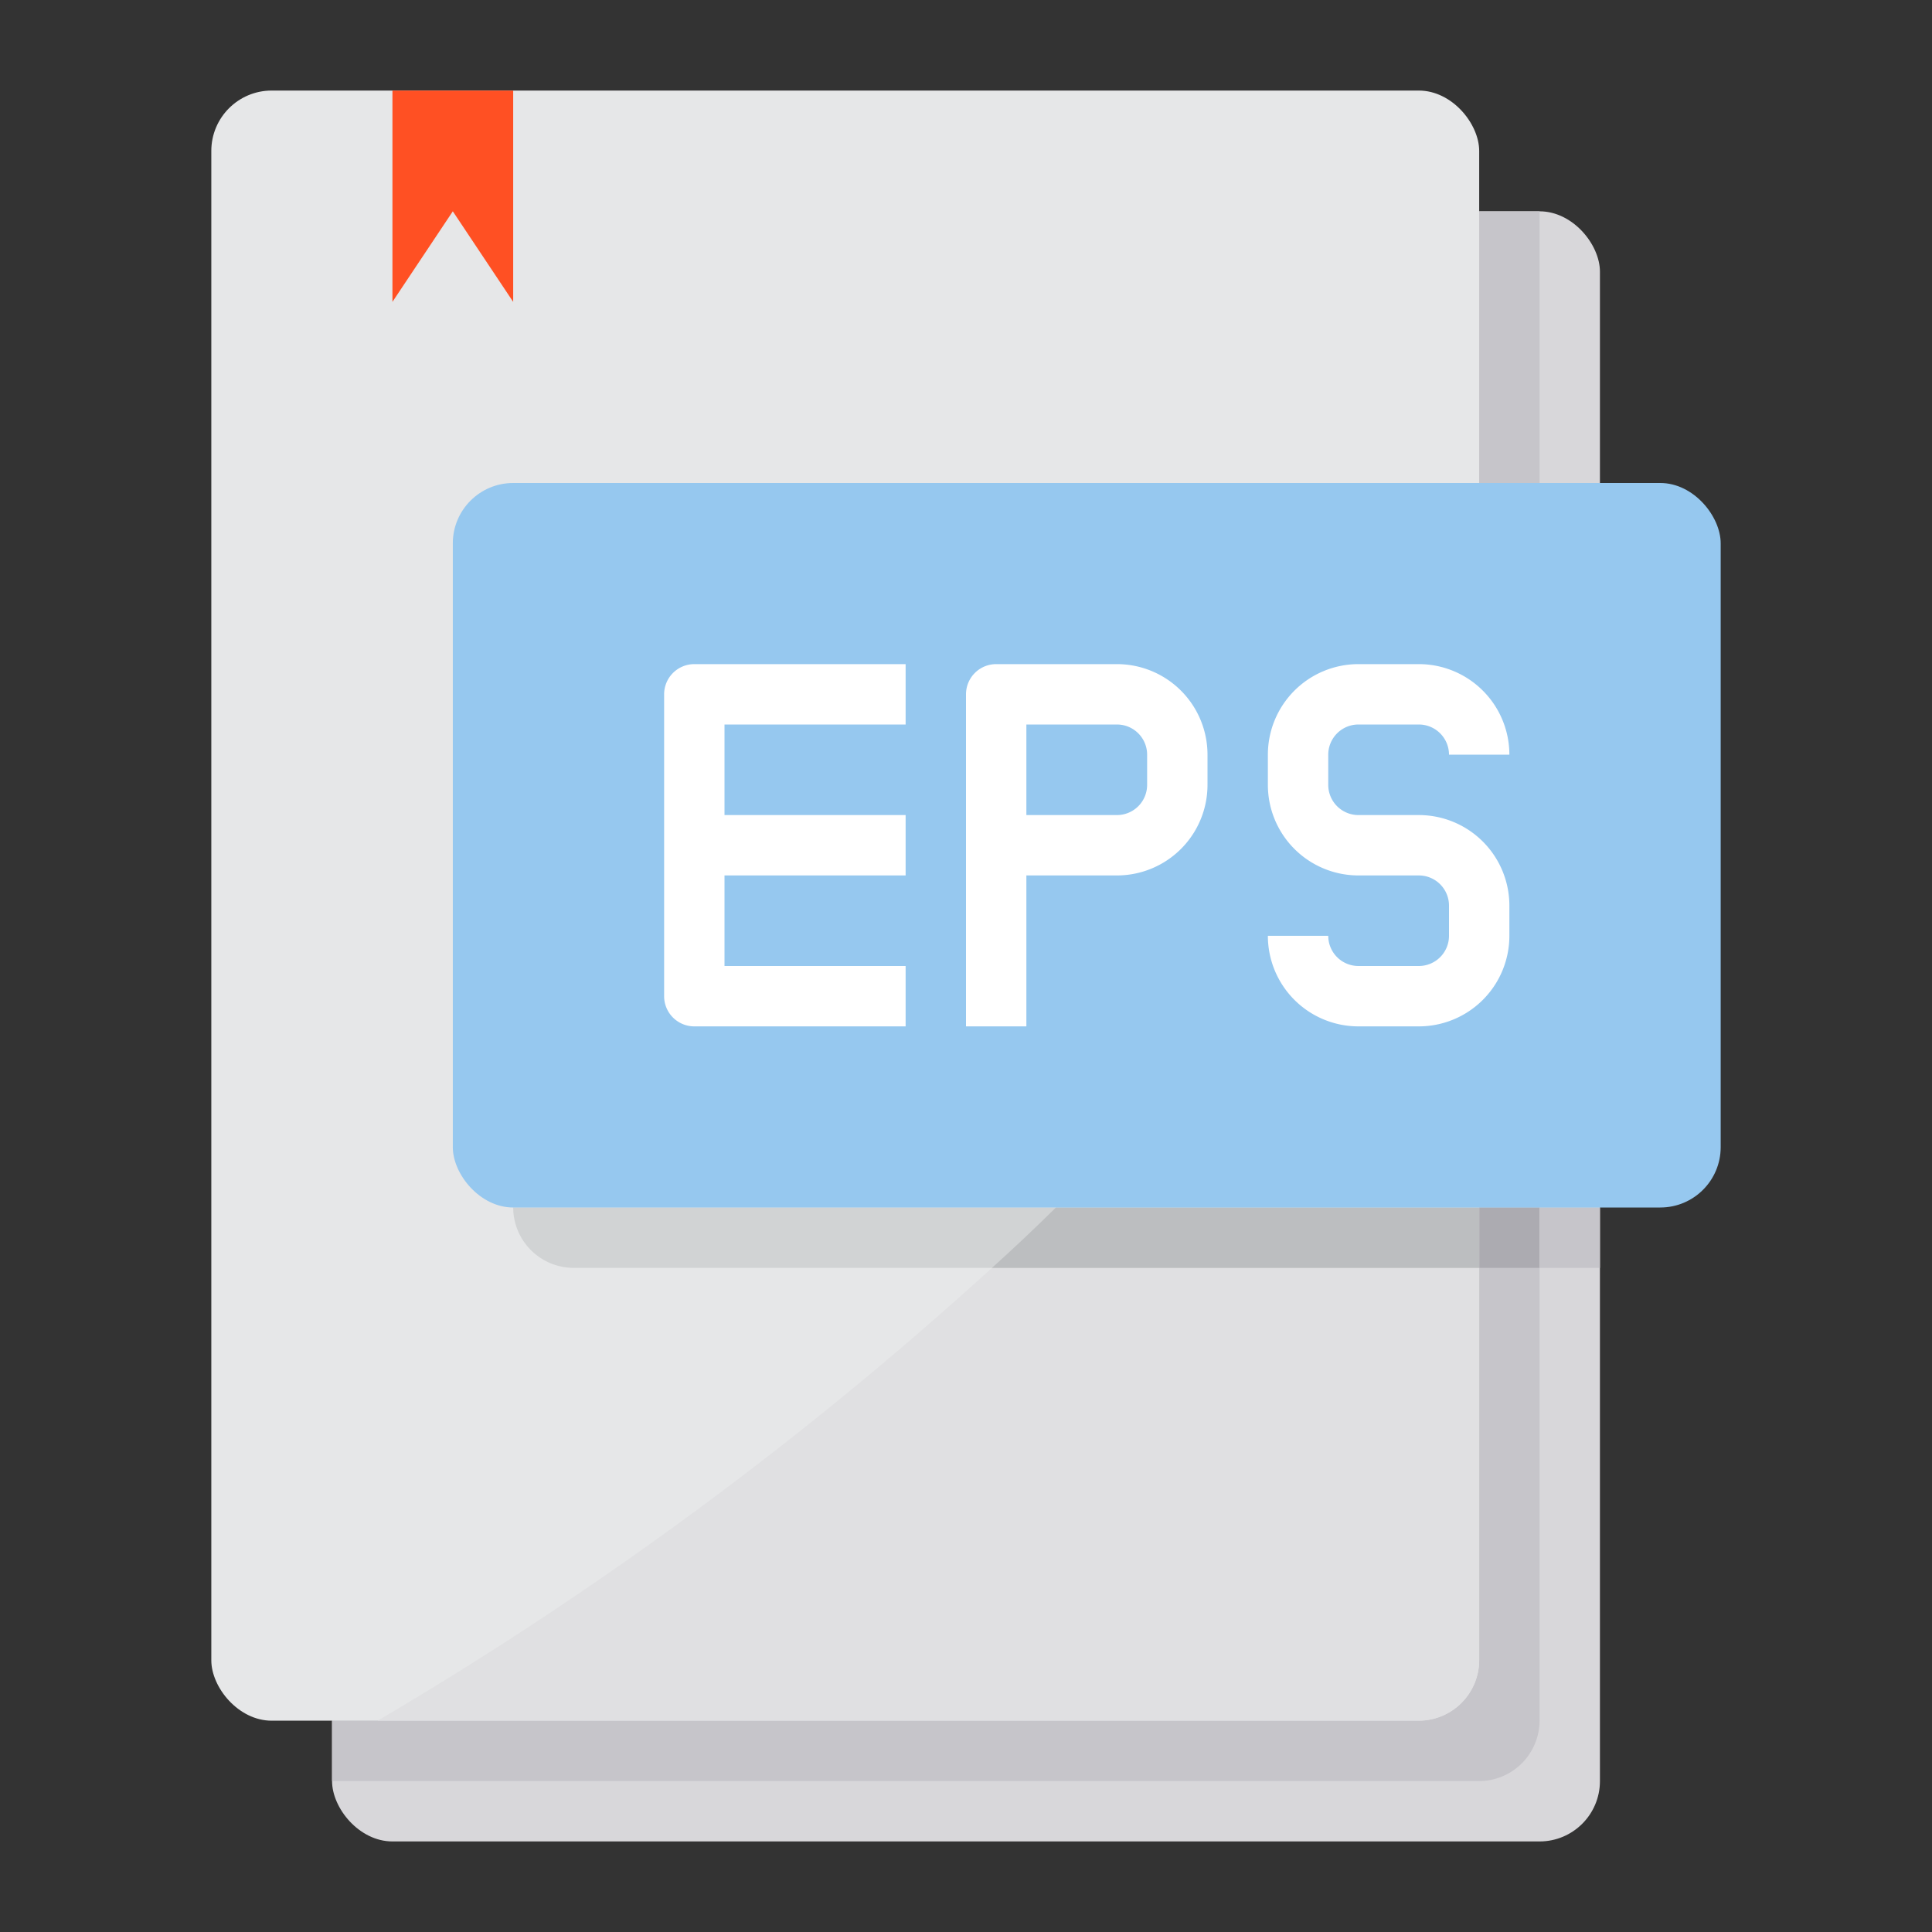 <svg height="512" viewBox="0 0 64 64" width="512" xmlns="http://www.w3.org/2000/svg"><rect x="0" y="0" width="64" height="64" fill="#333333" stroke="none"/><rect fill="#d8d7da" height="54" rx="2" width="42" x="11" y="7"/><rect fill="#e6e7e8" height="54" rx="2" width="42" x="7" y="3"/><path d="m11 59h38a2.006 2.006 0 0 0 2-2v-50h-2v48a2.006 2.006 0 0 1 -2 2h-36z" fill="#c6c5ca"/><path d="m17 3v7l-2-3-2 3v-7z" fill="#ff5023"/><path d="m49 40h2v2h-2z" fill="#acabb1"/><path d="m51 40h2v2h-2z" fill="#c6c5ca"/><path d="m49 22.71v32.29a2.006 2.006 0 0 1 -2 2h-34.49a122.174 122.174 0 0 0 20.35-15c.71-.64 1.42-1.31 2.12-2a88.167 88.167 0 0 0 14.02-17.29z" fill="#e0e0e2"/><path d="m49 40v2h-30a2.006 2.006 0 0 1 -2-2z" fill="#d1d3d4"/><path d="m49 40v2h-16.14c.71-.64 1.42-1.31 2.12-2z" fill="#bcbec0"/><rect fill="#96c8ef" height="24" rx="2" width="42" x="15" y="16"/><g fill="#fff"><path d="m37 22h-4a1 1 0 0 0 -1 1v11h2v-5h3a3 3 0 0 0 3-3v-1a3 3 0 0 0 -3-3zm1 4a1 1 0 0 1 -1 1h-3v-3h3a1 1 0 0 1 1 1z"/><path d="m47 27h-2a1 1 0 0 1 -1-1v-1a1 1 0 0 1 1-1h2a1 1 0 0 1 1 1h2a3 3 0 0 0 -3-3h-2a3 3 0 0 0 -3 3v1a3 3 0 0 0 3 3h2a1 1 0 0 1 1 1v1a1 1 0 0 1 -1 1h-2a1 1 0 0 1 -1-1h-2a3 3 0 0 0 3 3h2a3 3 0 0 0 3-3v-1a3 3 0 0 0 -3-3z"/><path d="m22 23v10a1 1 0 0 0 1 1h7v-2h-6v-3h6v-2h-6v-3h6v-2h-7a1 1 0 0 0 -1 1z"/></g></svg>